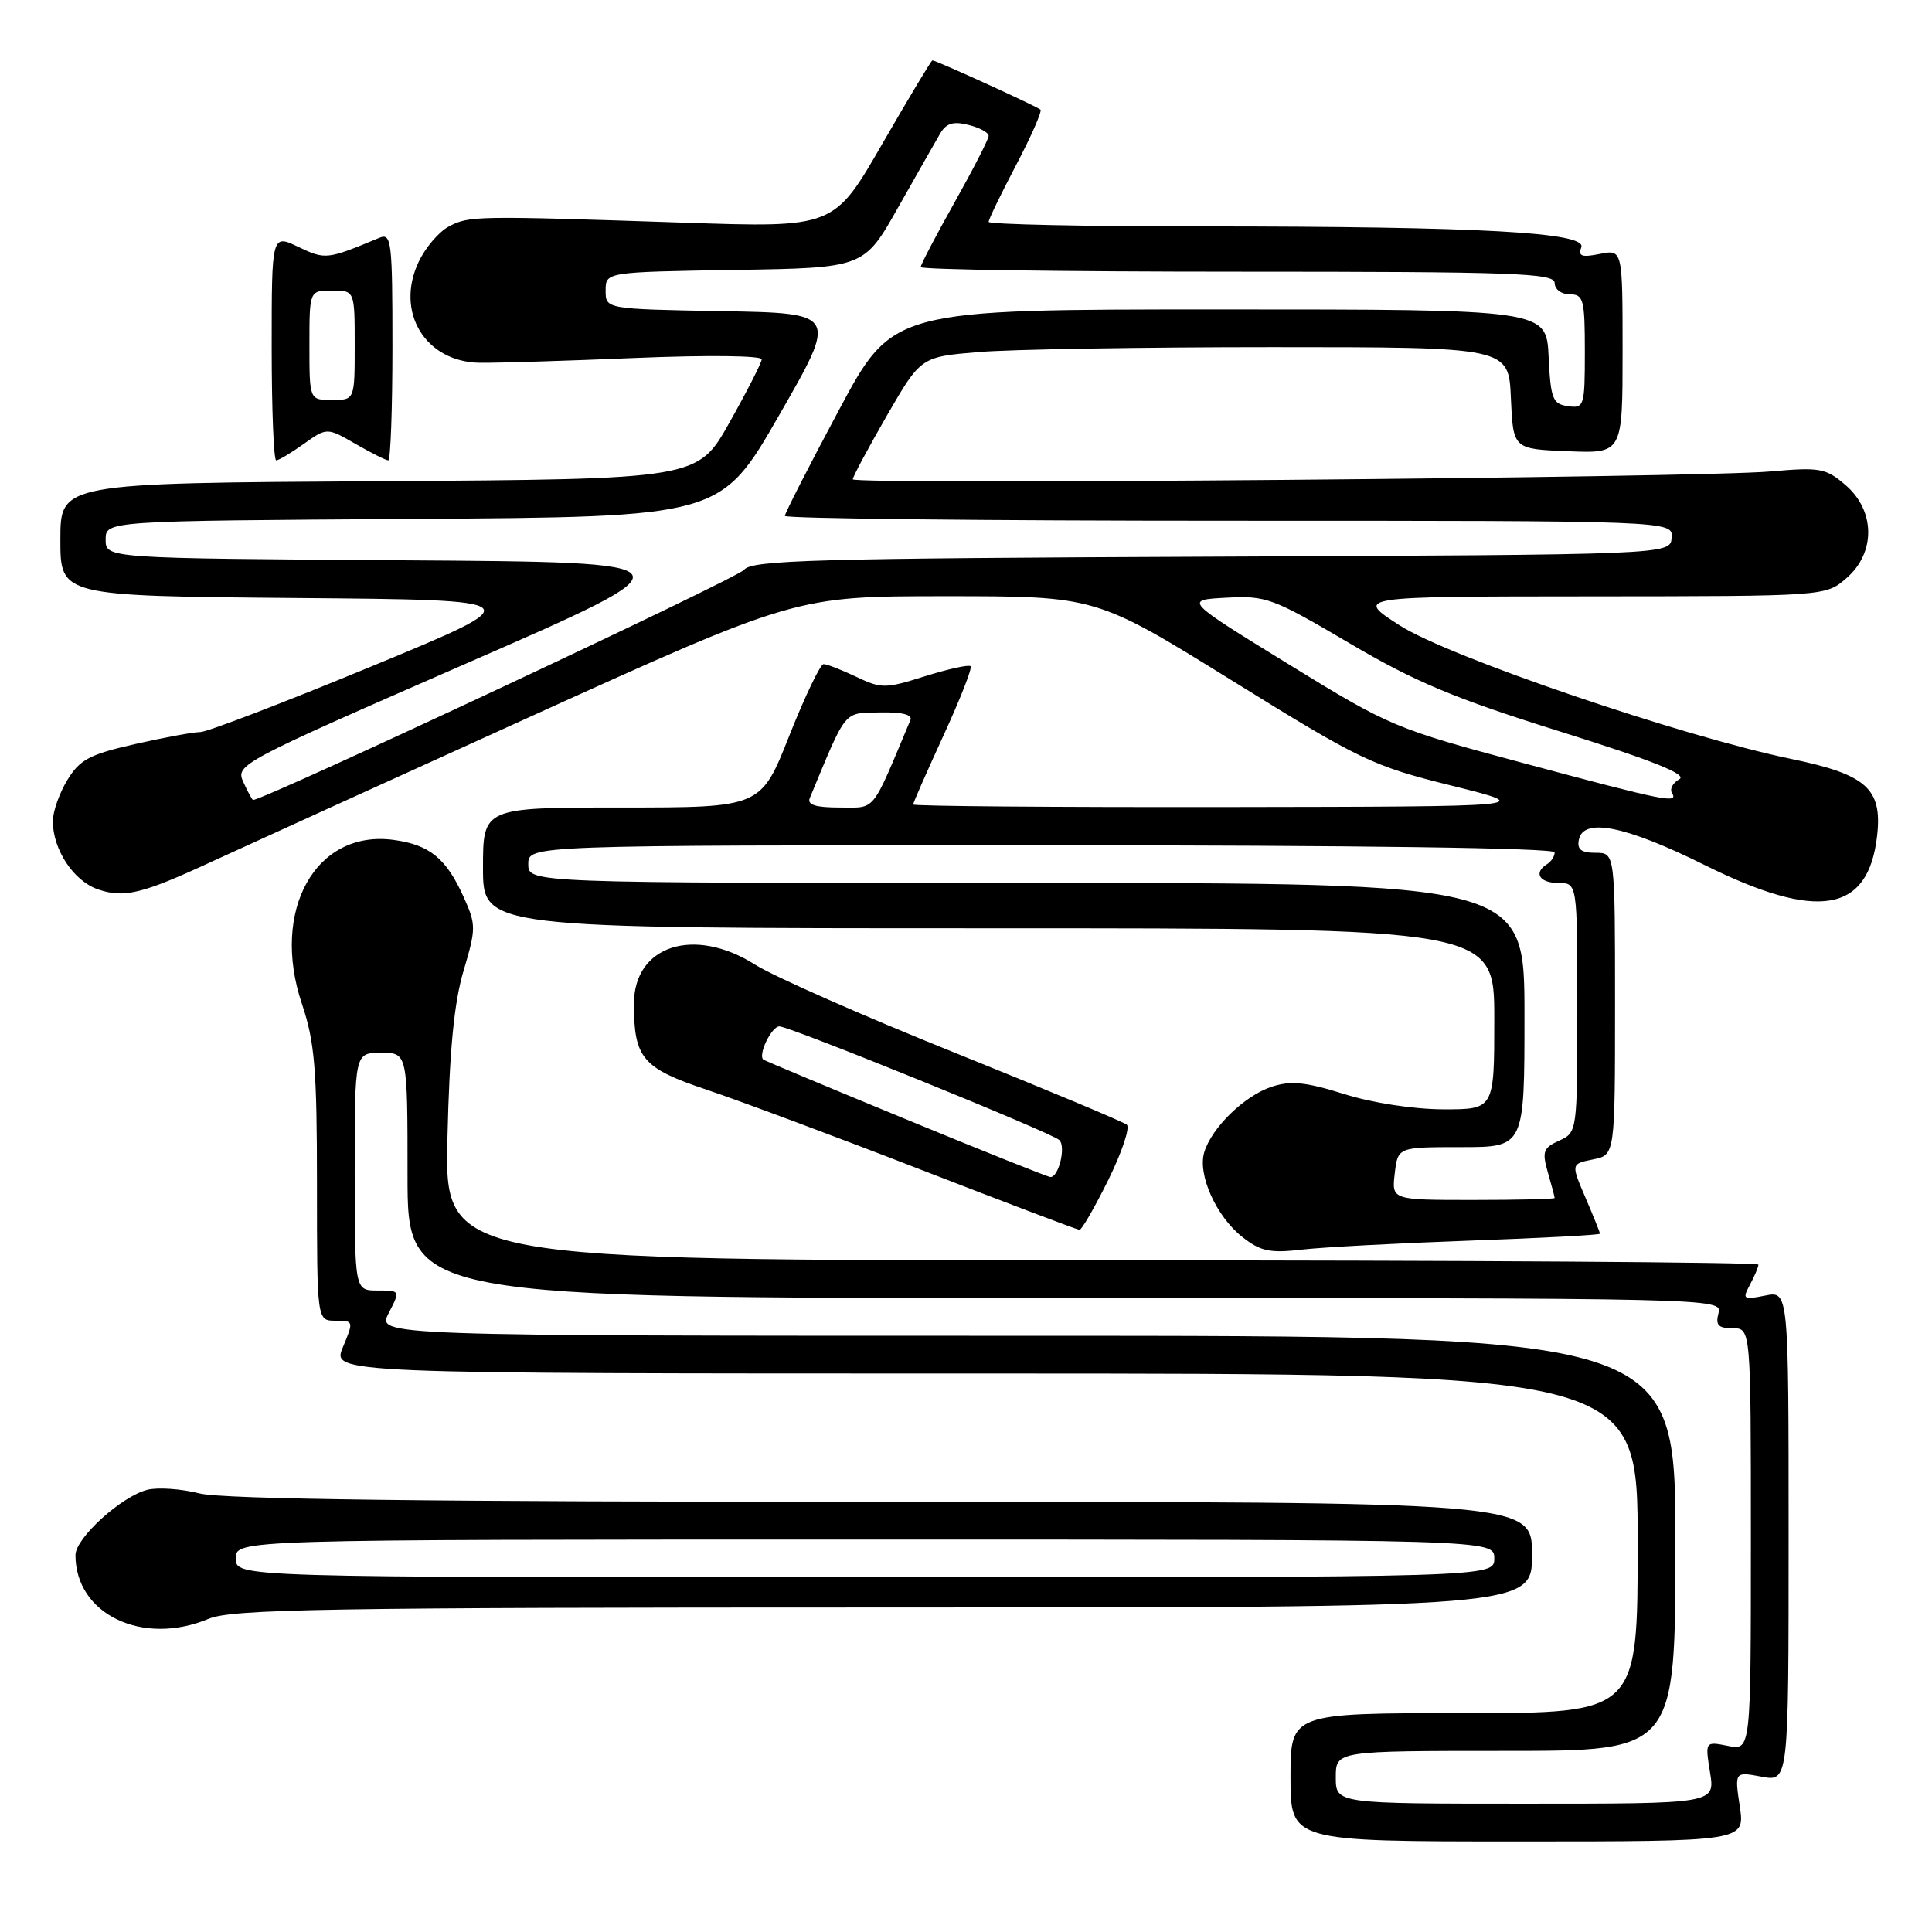 <?xml version="1.0" encoding="UTF-8" standalone="no"?>
<!DOCTYPE svg PUBLIC "-//W3C//DTD SVG 1.1//EN" "http://www.w3.org/Graphics/SVG/1.1/DTD/svg11.dtd" >
<svg xmlns="http://www.w3.org/2000/svg" xmlns:xlink="http://www.w3.org/1999/xlink" version="1.1" viewBox="0 0 256 256">
 <g >
 <path fill="currentColor"
d=" M 230.53 239.37 C 229.84 234.75 229.84 234.75 233.42 235.42 C 237.00 236.09 237.00 236.09 237.00 203.57 C 237.00 171.05 237.00 171.05 233.89 171.67 C 230.97 172.26 230.84 172.16 231.89 170.21 C 232.50 169.07 233.00 167.88 233.00 167.57 C 233.00 167.25 193.83 167.00 145.95 167.00 C 58.91 167.00 58.91 167.00 59.29 150.75 C 59.56 139.10 60.17 132.83 61.43 128.61 C 63.09 123.03 63.09 122.53 61.45 118.89 C 59.13 113.73 56.92 111.93 52.14 111.29 C 41.82 109.91 35.83 120.63 40.01 133.03 C 41.70 138.06 42.00 141.62 42.00 156.97 C 42.00 175.00 42.00 175.00 44.45 175.00 C 46.86 175.00 46.88 175.05 45.44 178.50 C 43.97 182.00 43.97 182.00 130.49 182.00 C 217.00 182.00 217.00 182.00 217.00 204.50 C 217.00 227.00 217.00 227.00 194.00 227.00 C 171.00 227.00 171.00 227.00 171.00 235.50 C 171.00 244.00 171.00 244.00 201.11 244.00 C 231.23 244.00 231.23 244.00 230.53 239.37 Z  M 27.65 214.50 C 30.75 213.21 43.05 213.00 117.12 213.00 C 203.00 213.00 203.00 213.00 203.00 206.00 C 203.00 199.00 203.00 199.00 116.94 199.00 C 57.04 199.00 29.54 198.66 26.46 197.89 C 24.03 197.27 20.92 197.06 19.54 197.40 C 16.10 198.26 10.00 203.80 10.00 206.06 C 10.00 213.91 18.90 218.16 27.65 214.50 Z  M 194.75 164.39 C 204.24 164.05 212.00 163.64 212.00 163.47 C 212.00 163.30 211.14 161.15 210.08 158.69 C 208.16 154.22 208.16 154.22 211.08 153.63 C 214.00 153.05 214.00 153.05 214.00 133.03 C 214.00 113.00 214.00 113.00 211.43 113.00 C 209.51 113.00 208.94 112.56 209.21 111.25 C 209.82 108.30 215.42 109.43 225.85 114.61 C 240.92 122.09 247.57 120.96 248.73 110.73 C 249.43 104.50 247.32 102.62 237.34 100.56 C 222.87 97.57 191.98 87.04 185.50 82.89 C 179.50 79.04 179.50 79.04 210.69 79.02 C 241.89 79.00 241.89 79.00 244.64 76.63 C 248.55 73.27 248.51 67.69 244.56 64.29 C 241.93 62.03 241.17 61.89 234.61 62.47 C 225.03 63.31 113.00 64.26 113.00 63.51 C 113.00 63.18 115.03 59.39 117.50 55.10 C 122.01 47.29 122.01 47.29 129.65 46.65 C 133.86 46.29 151.39 46.00 168.61 46.00 C 199.91 46.00 199.91 46.00 200.20 52.75 C 200.50 59.50 200.50 59.50 207.75 59.79 C 215.00 60.09 215.00 60.09 215.00 46.57 C 215.00 33.05 215.00 33.05 211.98 33.65 C 209.59 34.13 209.08 33.95 209.53 32.78 C 210.30 30.79 196.22 30.01 159.25 30.00 C 143.71 30.00 131.00 29.73 131.00 29.40 C 131.00 29.06 132.64 25.68 134.64 21.87 C 136.64 18.06 138.09 14.76 137.87 14.53 C 137.45 14.12 124.04 8.00 123.55 8.00 C 123.40 8.00 120.41 12.99 116.89 19.09 C 110.50 30.18 110.50 30.18 90.50 29.50 C 62.97 28.58 62.13 28.59 59.46 30.02 C 58.15 30.72 56.36 32.82 55.48 34.69 C 52.32 41.33 56.34 47.97 63.57 48.07 C 65.73 48.10 75.04 47.82 84.25 47.43 C 93.76 47.04 100.97 47.12 100.93 47.62 C 100.90 48.10 98.97 51.88 96.65 56.00 C 92.44 63.50 92.44 63.50 50.22 63.76 C 8.00 64.02 8.00 64.02 8.00 71.50 C 8.00 78.97 8.00 78.97 39.25 79.24 C 70.50 79.50 70.50 79.50 49.35 88.25 C 37.71 93.06 27.45 97.00 26.55 97.00 C 25.64 97.00 21.74 97.72 17.87 98.60 C 11.87 99.96 10.57 100.65 8.93 103.35 C 7.87 105.08 7.01 107.53 7.00 108.80 C 7.00 112.56 9.73 116.71 12.94 117.83 C 16.41 119.04 18.81 118.46 28.00 114.20 C 31.58 112.55 50.46 103.95 69.97 95.10 C 105.45 79.00 105.45 79.00 125.33 79.00 C 145.22 79.00 145.22 79.00 163.24 90.17 C 180.31 100.76 181.84 101.49 192.38 104.11 C 203.50 106.88 203.50 106.88 162.25 106.94 C 139.56 106.97 121.00 106.82 121.00 106.60 C 121.00 106.38 122.81 102.26 125.02 97.45 C 127.23 92.64 128.85 88.51 128.61 88.28 C 128.37 88.04 125.66 88.64 122.58 89.60 C 117.32 91.26 116.79 91.27 113.46 89.68 C 111.52 88.76 109.57 88.00 109.13 88.00 C 108.70 88.00 106.65 92.28 104.58 97.50 C 100.82 107.00 100.82 107.00 82.41 107.00 C 64.00 107.00 64.00 107.00 64.00 115.00 C 64.00 123.00 64.00 123.00 131.00 123.00 C 198.00 123.00 198.00 123.00 198.00 135.00 C 198.00 147.00 198.00 147.00 191.25 146.99 C 187.32 146.98 181.82 146.14 178.09 144.96 C 172.98 143.36 171.02 143.17 168.50 144.00 C 164.91 145.18 160.55 149.42 159.57 152.68 C 158.67 155.65 161.16 161.19 164.62 163.91 C 167.02 165.80 168.27 166.07 172.49 165.58 C 175.24 165.26 185.26 164.73 194.75 164.39 Z  M 146.85 156.36 C 148.65 152.71 149.76 149.41 149.31 149.03 C 148.86 148.65 138.61 144.36 126.51 139.49 C 114.42 134.63 102.52 129.38 100.07 127.83 C 91.98 122.70 84.00 125.27 84.00 133.01 C 84.00 140.23 85.12 141.54 93.69 144.41 C 97.98 145.85 110.72 150.60 122.00 154.98 C 133.28 159.35 142.74 162.95 143.04 162.96 C 143.33 162.98 145.04 160.01 146.85 156.36 Z  M 40.25 58.82 C 43.32 56.64 43.32 56.64 47.11 58.82 C 49.19 60.02 51.14 61.00 51.45 61.00 C 51.75 61.00 52.00 54.20 52.00 45.89 C 52.00 31.89 51.87 30.84 50.25 31.52 C 43.33 34.40 43.12 34.43 39.54 32.72 C 36.00 31.03 36.00 31.03 36.00 46.02 C 36.00 54.26 36.27 61.00 36.60 61.00 C 36.92 61.00 38.57 60.02 40.25 58.82 Z  M 177.00 235.50 C 177.00 232.00 177.00 232.00 199.50 232.00 C 222.00 232.00 222.00 232.00 222.00 204.50 C 222.00 177.00 222.00 177.00 135.97 177.00 C 49.95 177.00 49.95 177.00 51.50 174.00 C 53.05 171.00 53.05 171.00 50.03 171.00 C 47.00 171.00 47.00 171.00 47.00 155.25 C 47.00 139.50 47.00 139.50 50.50 139.50 C 54.00 139.50 54.00 139.50 54.00 155.75 C 54.00 172.00 54.00 172.00 141.12 172.00 C 227.74 172.00 228.23 172.01 227.71 174.00 C 227.29 175.59 227.68 176.00 229.59 176.00 C 232.00 176.00 232.00 176.00 232.00 203.97 C 232.00 231.95 232.00 231.95 228.97 231.34 C 225.93 230.74 225.93 230.74 226.59 234.87 C 227.26 239.00 227.26 239.00 202.13 239.00 C 177.00 239.00 177.00 239.00 177.00 235.50 Z  M 31.25 206.50 C 31.25 204.00 31.25 204.00 114.62 204.00 C 198.00 204.00 198.00 204.00 198.00 206.50 C 198.00 209.00 198.00 209.00 114.62 209.00 C 31.25 209.00 31.25 209.00 31.25 206.50 Z  M 184.81 155.50 C 185.22 152.00 185.22 152.00 193.61 152.00 C 202.00 152.00 202.00 152.00 202.00 134.50 C 202.00 117.00 202.00 117.00 136.00 117.00 C 70.00 117.00 70.00 117.00 70.00 114.50 C 70.00 112.00 70.00 112.00 138.00 112.00 C 179.82 112.00 206.00 112.36 206.00 112.94 C 206.00 113.46 205.55 114.16 205.00 114.50 C 203.16 115.64 203.97 117.00 206.50 117.00 C 209.00 117.00 209.00 117.00 209.00 133.52 C 209.00 149.99 208.99 150.05 206.60 151.14 C 204.48 152.10 204.31 152.59 205.10 155.36 C 205.60 157.08 206.00 158.60 206.00 158.74 C 206.00 158.88 201.14 159.00 195.20 159.00 C 184.40 159.00 184.40 159.00 184.81 155.50 Z  M 107.30 105.75 C 112.25 93.83 111.70 94.51 116.58 94.40 C 119.50 94.34 120.93 94.69 120.64 95.40 C 115.39 107.91 116.13 107.00 111.26 107.00 C 108.07 107.00 106.93 106.64 107.30 105.75 Z  M 32.25 103.64 C 31.19 101.33 31.66 101.08 61.84 87.89 C 92.50 74.50 92.50 74.50 53.25 74.24 C 14.00 73.98 14.00 73.98 14.00 71.50 C 14.00 69.02 14.00 69.02 54.75 68.76 C 95.50 68.50 95.50 68.50 103.25 55.00 C 111.01 41.50 111.01 41.50 95.63 41.23 C 80.25 40.95 80.25 40.95 80.25 38.50 C 80.25 36.05 80.25 36.05 97.37 35.77 C 114.49 35.50 114.49 35.50 119.00 27.50 C 121.49 23.10 124.00 18.68 124.58 17.69 C 125.38 16.33 126.32 16.04 128.32 16.55 C 129.80 16.91 131.00 17.57 131.00 18.00 C 131.00 18.43 128.97 22.39 126.50 26.79 C 124.03 31.19 122.00 35.06 122.00 35.39 C 122.00 35.73 140.90 36.00 164.00 36.00 C 200.67 36.00 206.00 36.19 206.00 37.50 C 206.00 38.33 206.89 39.00 208.00 39.00 C 209.82 39.00 210.00 39.67 210.00 46.57 C 210.00 53.85 209.91 54.13 207.75 53.82 C 205.73 53.53 205.47 52.86 205.20 47.25 C 204.90 41.00 204.90 41.00 161.60 41.00 C 118.29 41.00 118.29 41.00 111.15 54.36 C 107.22 61.71 104.00 68.01 104.00 68.36 C 104.00 68.71 130.47 69.00 162.83 69.00 C 221.67 69.00 221.67 69.00 221.50 71.25 C 221.33 73.50 221.33 73.50 160.52 73.76 C 108.10 73.98 99.56 74.22 98.60 75.50 C 97.80 76.58 35.03 106.00 33.53 106.00 C 33.42 106.00 32.84 104.94 32.25 103.64 Z  M 201.99 101.15 C 184.83 96.55 184.19 96.29 170.69 87.98 C 156.91 79.50 156.91 79.50 162.49 79.20 C 167.77 78.91 168.64 79.24 178.78 85.21 C 187.51 90.36 192.70 92.54 206.79 96.95 C 219.07 100.80 223.63 102.63 222.52 103.25 C 221.66 103.73 221.22 104.55 221.54 105.06 C 222.44 106.52 220.71 106.17 201.99 101.15 Z  M 120.00 148.29 C 109.83 144.10 101.35 140.55 101.16 140.41 C 100.39 139.83 102.22 136.00 103.27 136.00 C 104.65 136.00 139.16 150.01 140.35 151.05 C 141.28 151.87 140.29 156.02 139.18 155.96 C 138.81 155.94 130.18 152.49 120.00 148.29 Z  M 41.00 45.75 C 41.00 38.50 41.00 38.50 44.00 38.50 C 47.00 38.50 47.00 38.50 47.00 45.75 C 47.00 53.00 47.00 53.00 44.00 53.00 C 41.00 53.00 41.00 53.00 41.00 45.75 Z "/>
</g>
</svg>